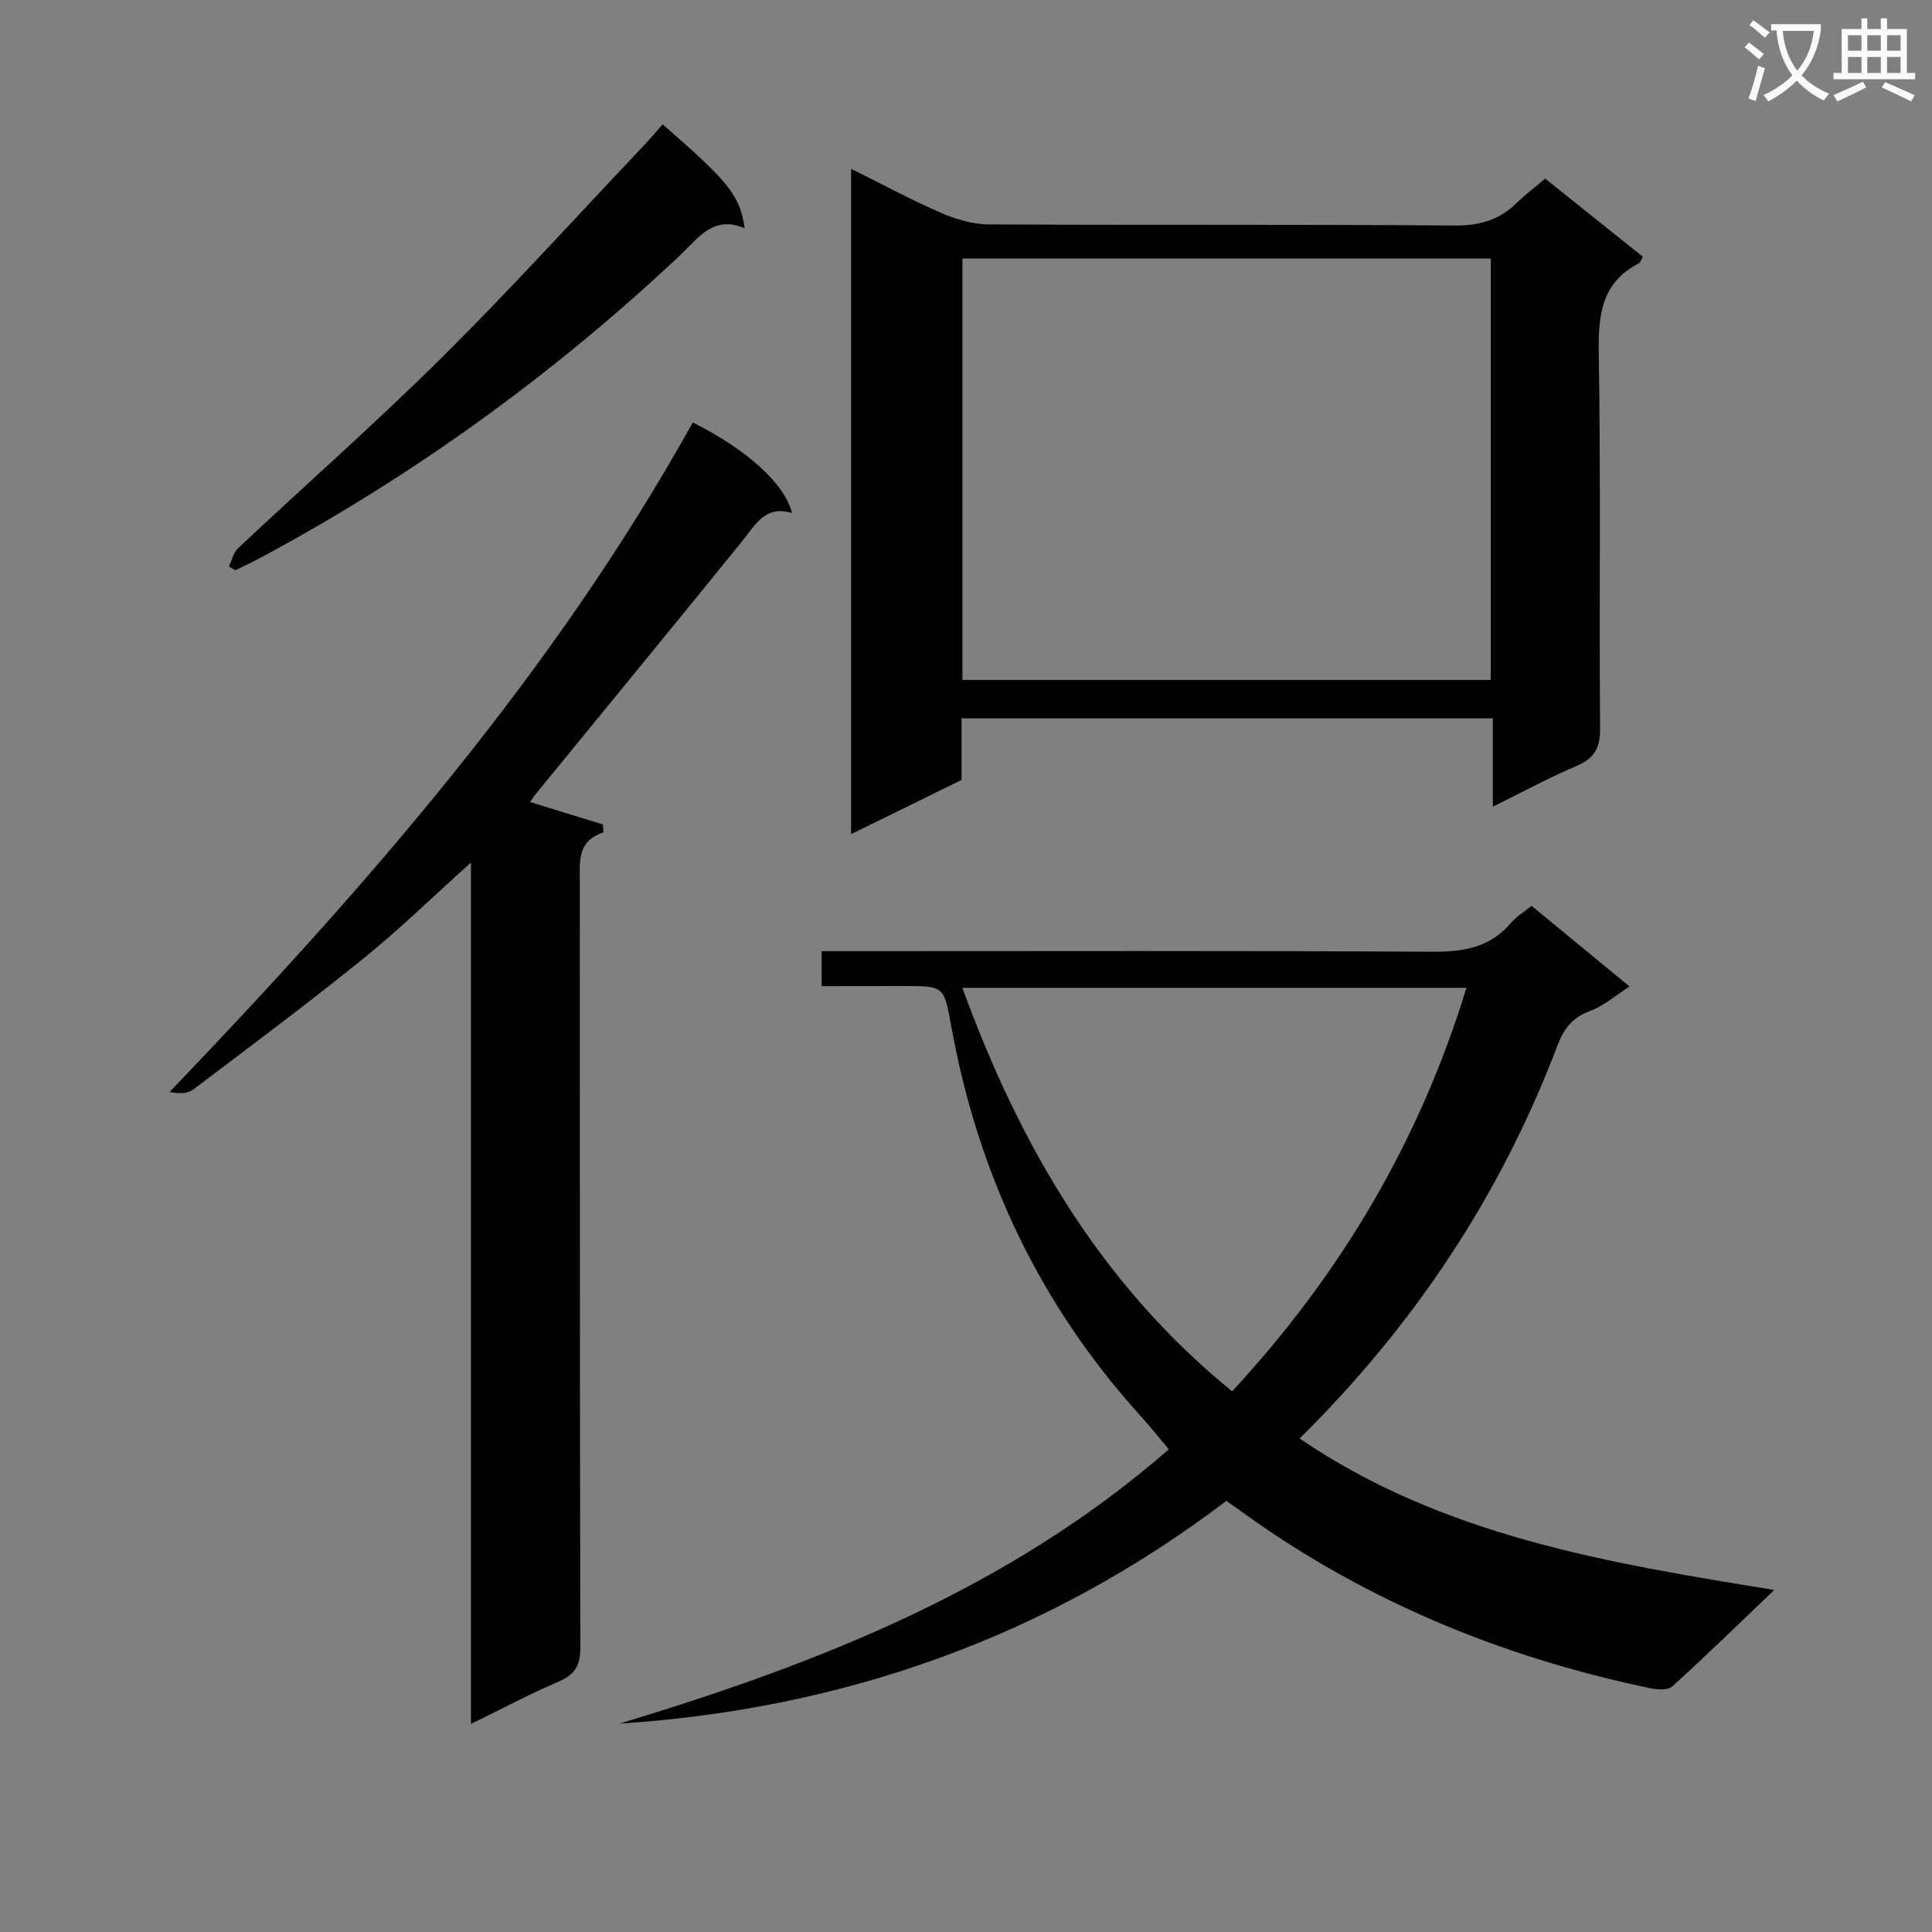 <svg enable-background="new 0 0 400 400" viewBox="0 0 400 400" xmlns="http://www.w3.org/2000/svg"><rect x="0" y="0" width="400" height="400" fill="#808080" stroke="none"/><path d="m362.1 8.8c1.1.8 2.1 1.6 3.1 2.4l-1 1.1c-1.3-1.1-2.3-2-3-2.5zm1.9 4.8c.5.2.9.4 1.4.5-.6 2.3-1.3 4.5-1.9 6.8l-1.5-.5c.8-2.1 1.4-4.3 2-6.8zm-1-9.4c1.3.9 2.4 1.8 3.4 2.5l-1 1.1c-1.4-1.2-2.4-2.1-3.2-2.6zm3.7 2.2v-1.4h10.3v1.2c-.5 3.6-1.8 6.8-4 9.4 1.5 1.6 3.4 2.8 5.7 3.8-.3.4-.7.8-1.1 1.4-2.3-1.1-4.1-2.5-5.6-4.1-1.6 1.6-3.6 3.1-5.9 4.3-.3-.5-.7-.9-1-1.3 2.4-1.1 4.4-2.5 6-4.1-1.9-2.5-3-5.6-3.3-9.3h-1.1zm8.8 0h-6.4c.3 3.3 1.3 6 3 8.2 2-2.3 3.1-5.1 3.4-8.2z" fill="#fafafb"/><path d="m385.3 3.8h1.3v2.2h2.8v-2.2h1.3v2.2h4.1v9.1h1.7v1.3h-16.9v-1.3h1.7v-9.1h4.1v-2.2zm.4 13.1.7 1.2c-1.8.9-3.8 1.9-6 2.9-.2-.4-.5-.8-.8-1.3 2.3-1 4.3-1.9 6.1-2.8zm-3.1-6.4h2.8v-3.2h-2.8zm0 4.6h2.8v-3.3h-2.8zm4-4.6h2.8v-3.2h-2.8zm0 4.6h2.8v-3.3h-2.8zm3.7 1.9c2.1.9 4.1 1.8 6.1 2.7l-.7 1.3c-2.2-1.1-4.2-2-6.1-2.9zm3.2-9.7h-2.8v3.2h2.8zm-2.8 7.8h2.8v-3.3h-2.8z" fill="#fafafb"/><g fill="#010000"><path d="m170.11 204.17c0-2.62 0-4.58 0-7.24h5.86c40.15 0 80.29-.12 120.44.12 6.52.04 12.08-.82 16.45-6.01 1.05-1.24 2.53-2.12 4.23-3.5 6.63 5.46 13.25 10.91 20.3 16.71-2.99 1.9-5.39 4.04-8.2 5.07-3.65 1.34-5.42 3.67-6.74 7.16-11.74 30.93-29.61 57.88-53.38 81.34 29.47 20.09 63.48 25.74 98.28 31.36-7.4 7.07-14.15 13.66-21.13 19.98-.91.82-3.1.67-4.58.36-28.09-5.86-54.36-16.19-78.29-32.16-3.02-2.02-5.95-4.17-9.45-6.62-37 28.12-79.14 43.09-125.66 46.12 41.05-12.4 80.51-27.82 113.75-56.79-2.01-2.38-3.83-4.69-5.81-6.87-20.99-23.15-33.76-50.27-39.27-80.92-1.46-8.13-1.47-8.13-9.83-8.13-5.48.02-10.96.02-16.97.02zm133.5.35c-34.84 0-69.32 0-104.36 0 11.89 32.61 28.56 61.31 55.84 83.54 22.52-24.3 38.8-51.8 48.52-83.54z"/><path d="m319.91 36.98c6.94 5.55 13.55 10.83 20.22 16.17-.35.61-.48 1.19-.81 1.36-7.88 4.07-8.44 10.88-8.31 18.86.43 25.82.06 51.64.27 77.46.03 4.15-1.28 6.25-5.01 7.82-5.61 2.36-10.97 5.3-17.2 8.37 0-6.54 0-12.25 0-18.29-36.93 0-73.31 0-109.99 0v12.75c-7.61 3.74-15.01 7.37-22.87 11.22 0-46.16 0-91.59 0-137.75 6.37 3.15 12.41 6.42 18.69 9.15 3.07 1.34 6.58 2.35 9.89 2.36 32.15.17 64.31-.02 96.46.23 5.23.04 9.33-1.22 12.93-4.83 1.65-1.61 3.53-3.01 5.73-4.88zm-11.27 103.8c0-29.3 0-58.18 0-87.25-36.63 0-72.97 0-109.38 0v87.25z"/><path d="m97.51 356.92c0-59.86 0-118.59 0-178.34-7.96 7.14-14.83 13.86-22.28 19.88-11.51 9.3-23.38 18.16-35.19 27.09-1.17.89-2.97.94-4.93.53 40.98-42.75 79.56-86.89 108.33-138.62 11.23 5.64 19.04 12.7 20.54 18.76-5.55-1.69-7.55 2.4-10.28 5.77-14.23 17.58-28.6 35.05-42.91 52.56-.39.48-.7 1.02-1.03 1.51 5.15 1.59 10.11 3.11 15.06 4.63.04.55.08 1.09.12 1.64-5.48 1.81-4.9 6.04-4.9 10.19.04 52.83-.02 105.66.12 158.48.01 3.73-1.06 5.68-4.46 7.14-5.76 2.46-11.32 5.42-18.19 8.78z"/><path d="m47.38 117.28c.63-1.28.96-2.89 1.94-3.81 14.08-13.22 28.59-25.99 42.29-39.58 14.17-14.06 27.58-28.87 41.32-43.37 1.47-1.55 2.85-3.18 4.26-4.77 13.76 11.95 15.97 14.67 17 21.52-6.53-2.81-9.62 2.04-13.36 5.56-26.32 24.76-55.35 45.76-87.21 62.82-1.6.86-3.27 1.61-4.9 2.41-.45-.27-.89-.52-1.34-.78z"/></g></svg>